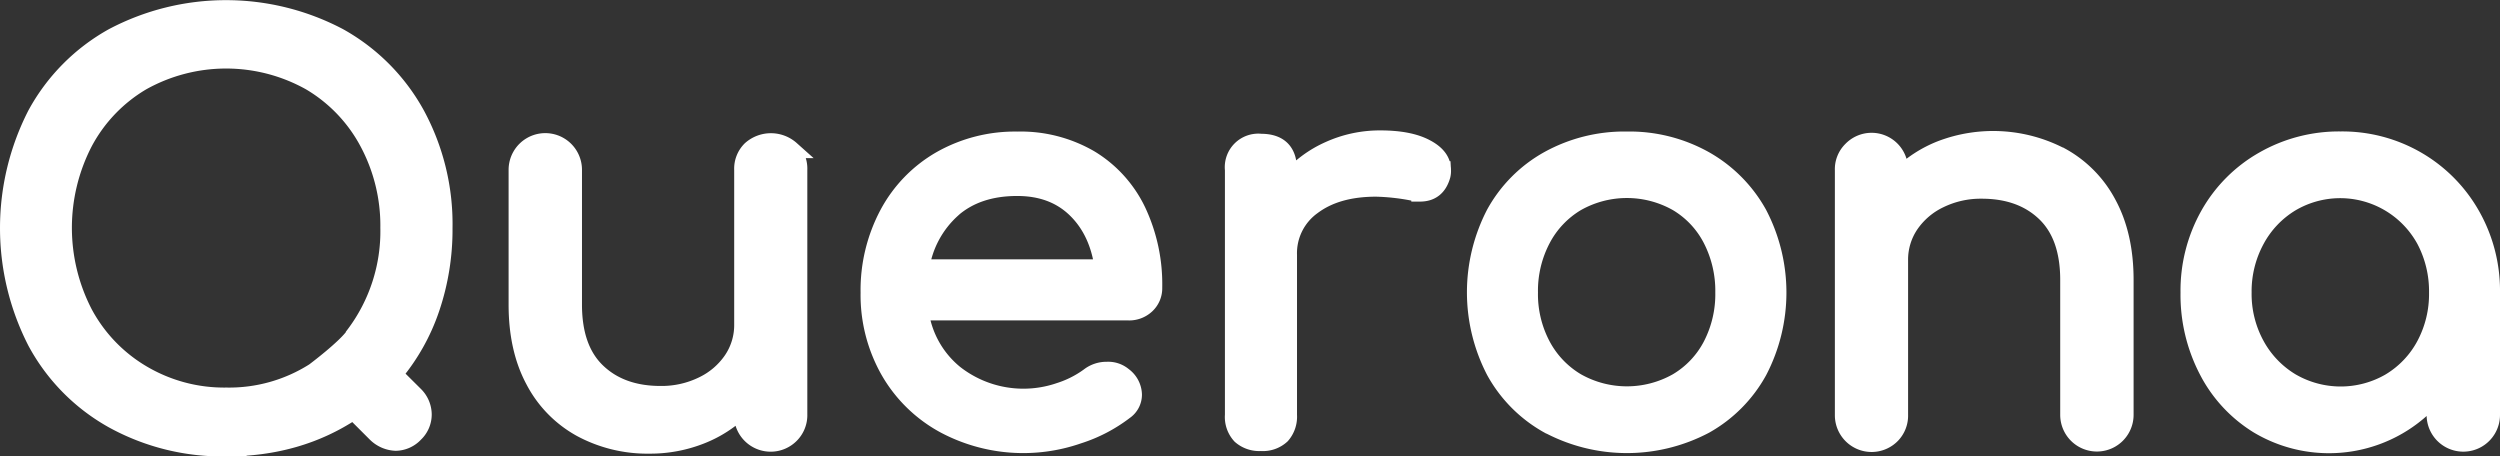 <svg id="Layer_1" data-name="Layer 1" xmlns="http://www.w3.org/2000/svg" viewBox="0 0 579.14 105.73"><rect x="0" y="0" width="579.14" height="105.73" fill="#333333" stroke="none"/><defs><style>.cls-1{fill:#fff;stroke:#fff;stroke-miterlimit:10;stroke-width:4px;}</style></defs><title>querona</title><path class="cls-1" d="M766.09,578.89a6.38,6.38,0,0,1,1.9,4.45,6.09,6.09,0,0,1-1.9,4.45,6.19,6.19,0,0,1-4.45,2,6.93,6.93,0,0,1-4.57-2l-5.21-5.21q-12.7,8.51-29.46,8.51a52.48,52.48,0,0,1-26.23-6.48,45.29,45.29,0,0,1-17.84-18.1,57.73,57.73,0,0,1,0-52.64,45.42,45.42,0,0,1,17.84-18,56.07,56.07,0,0,1,52.32,0,45.86,45.86,0,0,1,17.91,18,53.28,53.28,0,0,1,6.41,26.29,56.82,56.82,0,0,1-3,18.67,47.2,47.2,0,0,1-8.57,15.24Zm-14-14a39.8,39.8,0,0,0,8-24.76,40.87,40.87,0,0,0-4.83-19.81,35.76,35.76,0,0,0-13.4-14,39.94,39.94,0,0,0-39,0,35.75,35.75,0,0,0-13.4,14,43.08,43.08,0,0,0,0,39.62A36,36,0,0,0,703,574a37.24,37.24,0,0,0,19.43,5.14,36.75,36.75,0,0,0,20.32-5.71S750.23,567.85,752.12,564.92Z" transform="translate(-669.98 -487.36)"/><path class="cls-1" d="M853.22,522a6.36,6.36,0,0,1,1.78,4.7v56.64a6.41,6.41,0,0,1-1.78,4.64A6.51,6.51,0,0,1,842,583.34v-1.4a28.22,28.22,0,0,1-9.65,6.29,32,32,0,0,1-11.94,2.22,32.35,32.35,0,0,1-15.75-3.81,26.83,26.83,0,0,1-10.92-11.11q-3.94-7.3-3.94-17.59V526.7a6.48,6.48,0,1,1,13,0v31.24q0,10.29,5.52,15.56T823,578.77a21.68,21.68,0,0,0,9.72-2.16,17.23,17.23,0,0,0,6.86-5.84,14.47,14.47,0,0,0,2.48-8.26V526.7a6.23,6.23,0,0,1,1.84-4.7,7,7,0,0,1,9.33,0Z" transform="translate(-669.98 -487.36)"/><path class="cls-1" d="M935.57,558a5.8,5.8,0,0,1-4.19,1.59H883.12a22.37,22.37,0,0,0,8.06,14.35A25.79,25.79,0,0,0,915.44,578a23.67,23.67,0,0,0,6.79-3.43,6.59,6.59,0,0,1,4.19-1.4,5.46,5.46,0,0,1,3.81,1.27,5.55,5.55,0,0,1,2.29,4.32,4.6,4.6,0,0,1-2,3.81,35.16,35.16,0,0,1-10.73,5.59,38.79,38.79,0,0,1-30.92-2.35,32.7,32.7,0,0,1-12.89-12.51,35.54,35.54,0,0,1-4.64-18.16,37.55,37.55,0,0,1,4.38-18.22,31.69,31.69,0,0,1,12.19-12.57,34.81,34.81,0,0,1,17.72-4.51,31.94,31.94,0,0,1,16.89,4.32,28.48,28.48,0,0,1,10.92,12.06A39.8,39.8,0,0,1,937.22,554,5.32,5.32,0,0,1,935.57,558Zm-45-22.16a22.81,22.81,0,0,0-7.3,13.59h42.29q-1.14-8.51-6.35-13.59t-13.59-5.08Q896.32,530.76,890.54,535.84Z" transform="translate(-669.98 -487.36)"/><path class="cls-1" d="M1000.3,521.62q3.81,2,3.81,5.08A4.52,4.52,0,0,1,1004,528q-1.14,4.07-5.08,4.06a10.44,10.44,0,0,1-1.91-.25,50.28,50.28,0,0,0-8.25-.89q-9.15,0-14.73,4.19a13.4,13.4,0,0,0-5.59,11.3v37.08a6.51,6.51,0,0,1-1.59,4.7,6.32,6.32,0,0,1-4.76,1.65,6.5,6.5,0,0,1-4.7-1.59,6.31,6.31,0,0,1-1.65-4.76V526.7a5.76,5.76,0,0,1,6.35-6.35q6.35,0,6.35,6.35v2.41a26.8,26.8,0,0,1,9.4-7,28.52,28.52,0,0,1,11.94-2.54Q996.49,519.58,1000.3,521.62Z" transform="translate(-669.98 -487.36)"/><path class="cls-1" d="M1028.7,585.81a31.84,31.84,0,0,1-12.45-12.51,39.58,39.58,0,0,1,0-36.45,31.86,31.86,0,0,1,12.45-12.51,36.36,36.36,0,0,1,18.16-4.51,35.76,35.76,0,0,1,18,4.51,32.45,32.45,0,0,1,12.45,12.51,39.34,39.34,0,0,1,.06,36.45A32,32,0,0,1,1065,585.81a38.71,38.71,0,0,1-36.26,0Zm29.78-10a21.07,21.07,0,0,0,8-8.45,25.8,25.8,0,0,0,2.86-12.25,26.19,26.19,0,0,0-2.86-12.32,21,21,0,0,0-8-8.51,23.67,23.67,0,0,0-23.24,0,21.4,21.4,0,0,0-8.06,8.51,25.69,25.69,0,0,0-2.92,12.32,25.31,25.31,0,0,0,2.92,12.25,21.5,21.5,0,0,0,8.06,8.45,23.68,23.68,0,0,0,23.24,0Z" transform="translate(-669.98 -487.36)"/><path class="cls-1" d="M1147.38,523.52a26.85,26.85,0,0,1,10.92,11.11q3.94,7.31,3.94,17.59v31.24a6.48,6.48,0,1,1-13,0V552.22q0-10.29-5.52-15.56t-14.67-5.27a21.69,21.69,0,0,0-9.71,2.16,17.25,17.25,0,0,0-6.86,5.84,14.47,14.47,0,0,0-2.48,8.25v35.81a6.41,6.41,0,0,1-1.78,4.64,6.51,6.51,0,0,1-11.18-4.64V526.82a6.23,6.23,0,0,1,1.84-4.7,6.45,6.45,0,0,1,11.11,4.7v1.4a28.24,28.24,0,0,1,9.65-6.29,33.89,33.89,0,0,1,27.69,1.59Z" transform="translate(-669.98 -487.36)"/><path class="cls-1" d="M1229.92,524.47a34.18,34.18,0,0,1,12.57,12.7,35.43,35.43,0,0,1,4.63,18v28.32a6.48,6.48,0,1,1-13,0v-4.7a32,32,0,0,1-41.08,7,32.06,32.06,0,0,1-11.68-12.64,37.89,37.89,0,0,1-4.25-18,35.8,35.8,0,0,1,4.57-18,33.4,33.4,0,0,1,12.64-12.7,35.17,35.17,0,0,1,17.84-4.64A34.49,34.49,0,0,1,1229.92,524.47Zm-6.22,51.31a22,22,0,0,0,8.06-8.51,25.07,25.07,0,0,0,2.92-12.13,25.45,25.45,0,0,0-2.92-12.19,22.39,22.39,0,0,0-31.05-8.57,22.33,22.33,0,0,0-8.13,8.57,25,25,0,0,0-3,12.19,24.63,24.63,0,0,0,3,12.13,22.41,22.41,0,0,0,8.13,8.51,22.79,22.79,0,0,0,23,0Z" transform="translate(-669.98 -487.36)"/></svg>